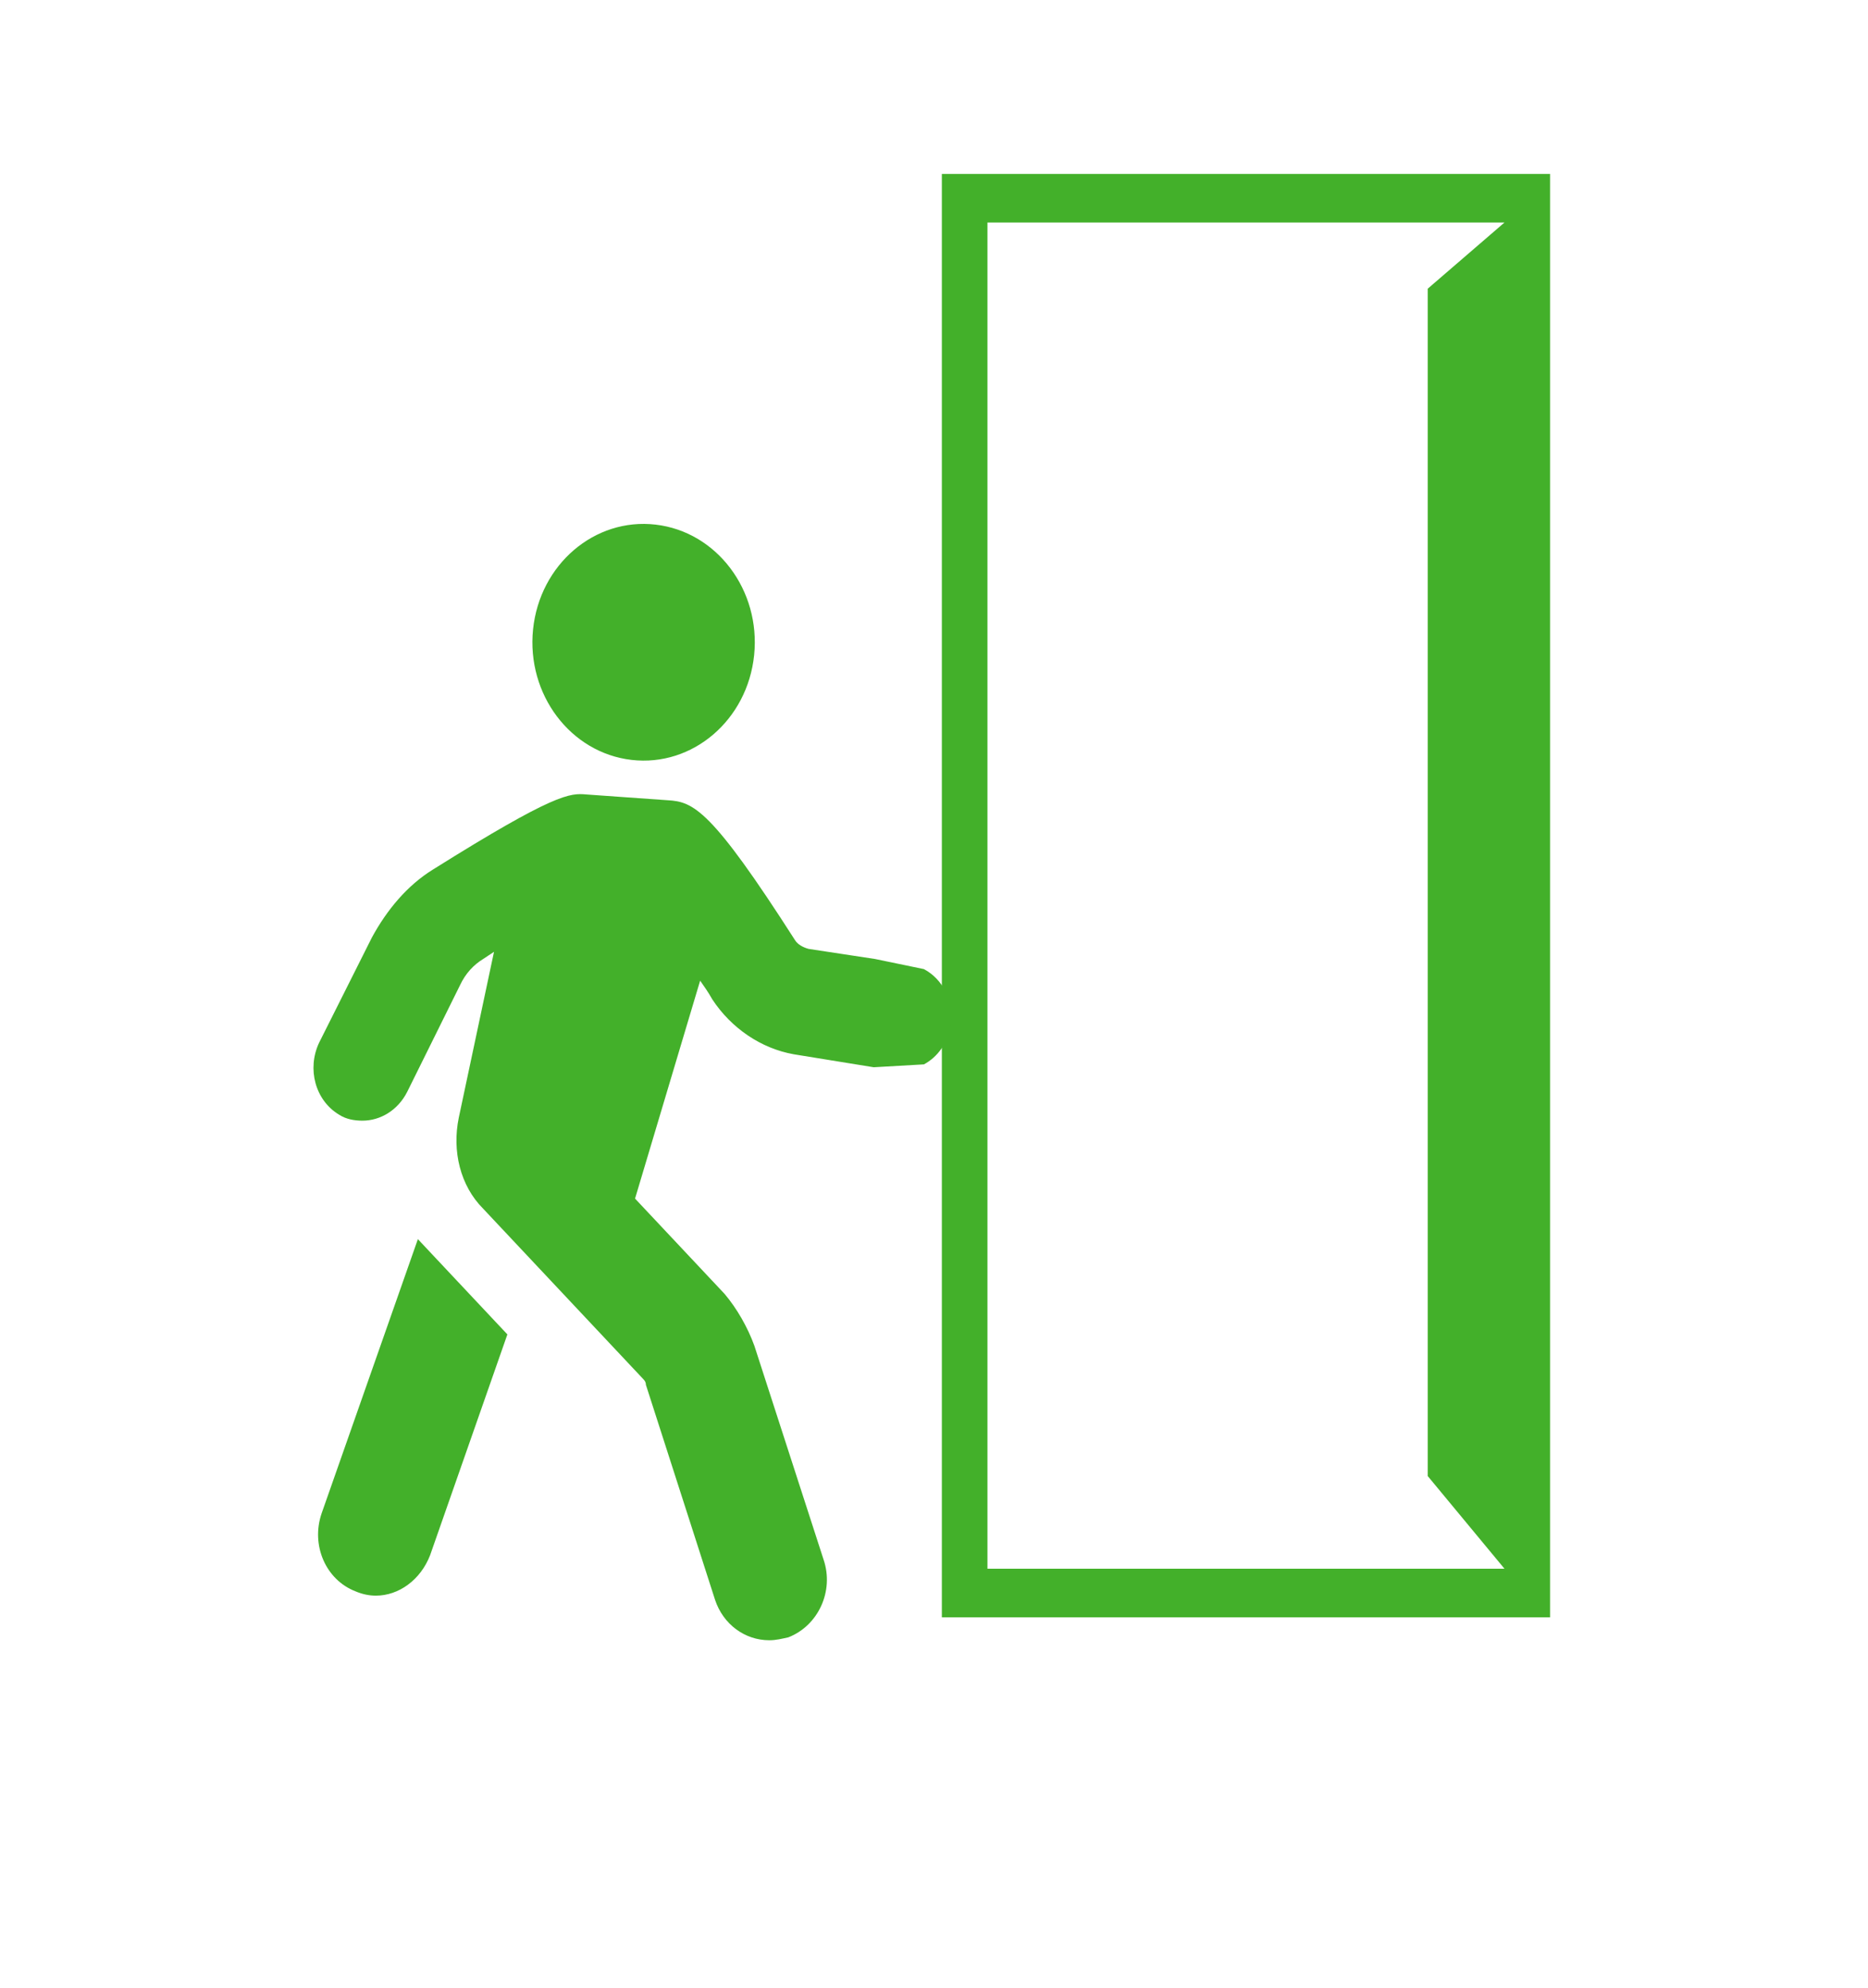 <svg width="78" height="83" viewBox="0 0 78 83" fill="none" xmlns="http://www.w3.org/2000/svg">
<path d="M64.725 7.262V67.516H39.328V7.262H64.725ZM59.615 12.053L62.821 9.289H41.232V65.489H62.821L59.615 61.619V12.053Z" fill="#43B02A"/>
<path d="M27.376 21.901C29.925 22.196 31.767 24.634 31.49 27.347C31.212 30.059 28.921 32.019 26.372 31.724C23.822 31.429 21.981 28.99 22.258 26.277C22.536 23.565 24.827 21.605 27.376 21.901Z" fill="#43B02A"/>
<path d="M33.765 39.613L36.54 40.035L38.579 40.457C39.371 40.879 39.824 41.782 39.711 42.746C39.598 43.53 39.145 44.132 38.579 44.434L36.483 44.554L33.142 44.012C31.783 43.771 30.537 42.927 29.744 41.722C29.575 41.421 29.405 41.18 29.235 40.939L26.517 50.037L30.254 54.014C30.764 54.617 31.217 55.4 31.5 56.183L34.387 65.101C34.84 66.426 34.161 67.872 32.915 68.354C32.632 68.415 32.406 68.475 32.123 68.475C31.104 68.475 30.198 67.812 29.858 66.788L26.97 57.81C26.97 57.69 26.913 57.629 26.857 57.569L20.175 50.459C19.213 49.495 18.873 48.049 19.156 46.663L20.628 39.734C20.458 39.855 20.345 39.915 20.175 40.035C19.779 40.276 19.439 40.638 19.213 41.12L17.004 45.579C16.608 46.362 15.872 46.784 15.136 46.784C14.796 46.784 14.456 46.724 14.173 46.543C13.154 45.94 12.814 44.614 13.324 43.53L15.532 39.131C16.155 37.986 17.004 36.962 18.08 36.299C23.176 33.106 23.799 33.106 24.479 33.166L27.876 33.407C28.952 33.467 29.688 33.768 33.199 39.252C33.312 39.432 33.539 39.553 33.765 39.613Z" fill="#43B02A"/>
<path d="M13.429 63.179C12.976 64.505 13.599 65.951 14.845 66.433C15.128 66.553 15.411 66.613 15.694 66.613C16.656 66.613 17.562 65.951 17.959 64.926L21.186 55.707L17.449 51.73L13.429 63.179Z" fill="#43B02A"/>
</svg>
